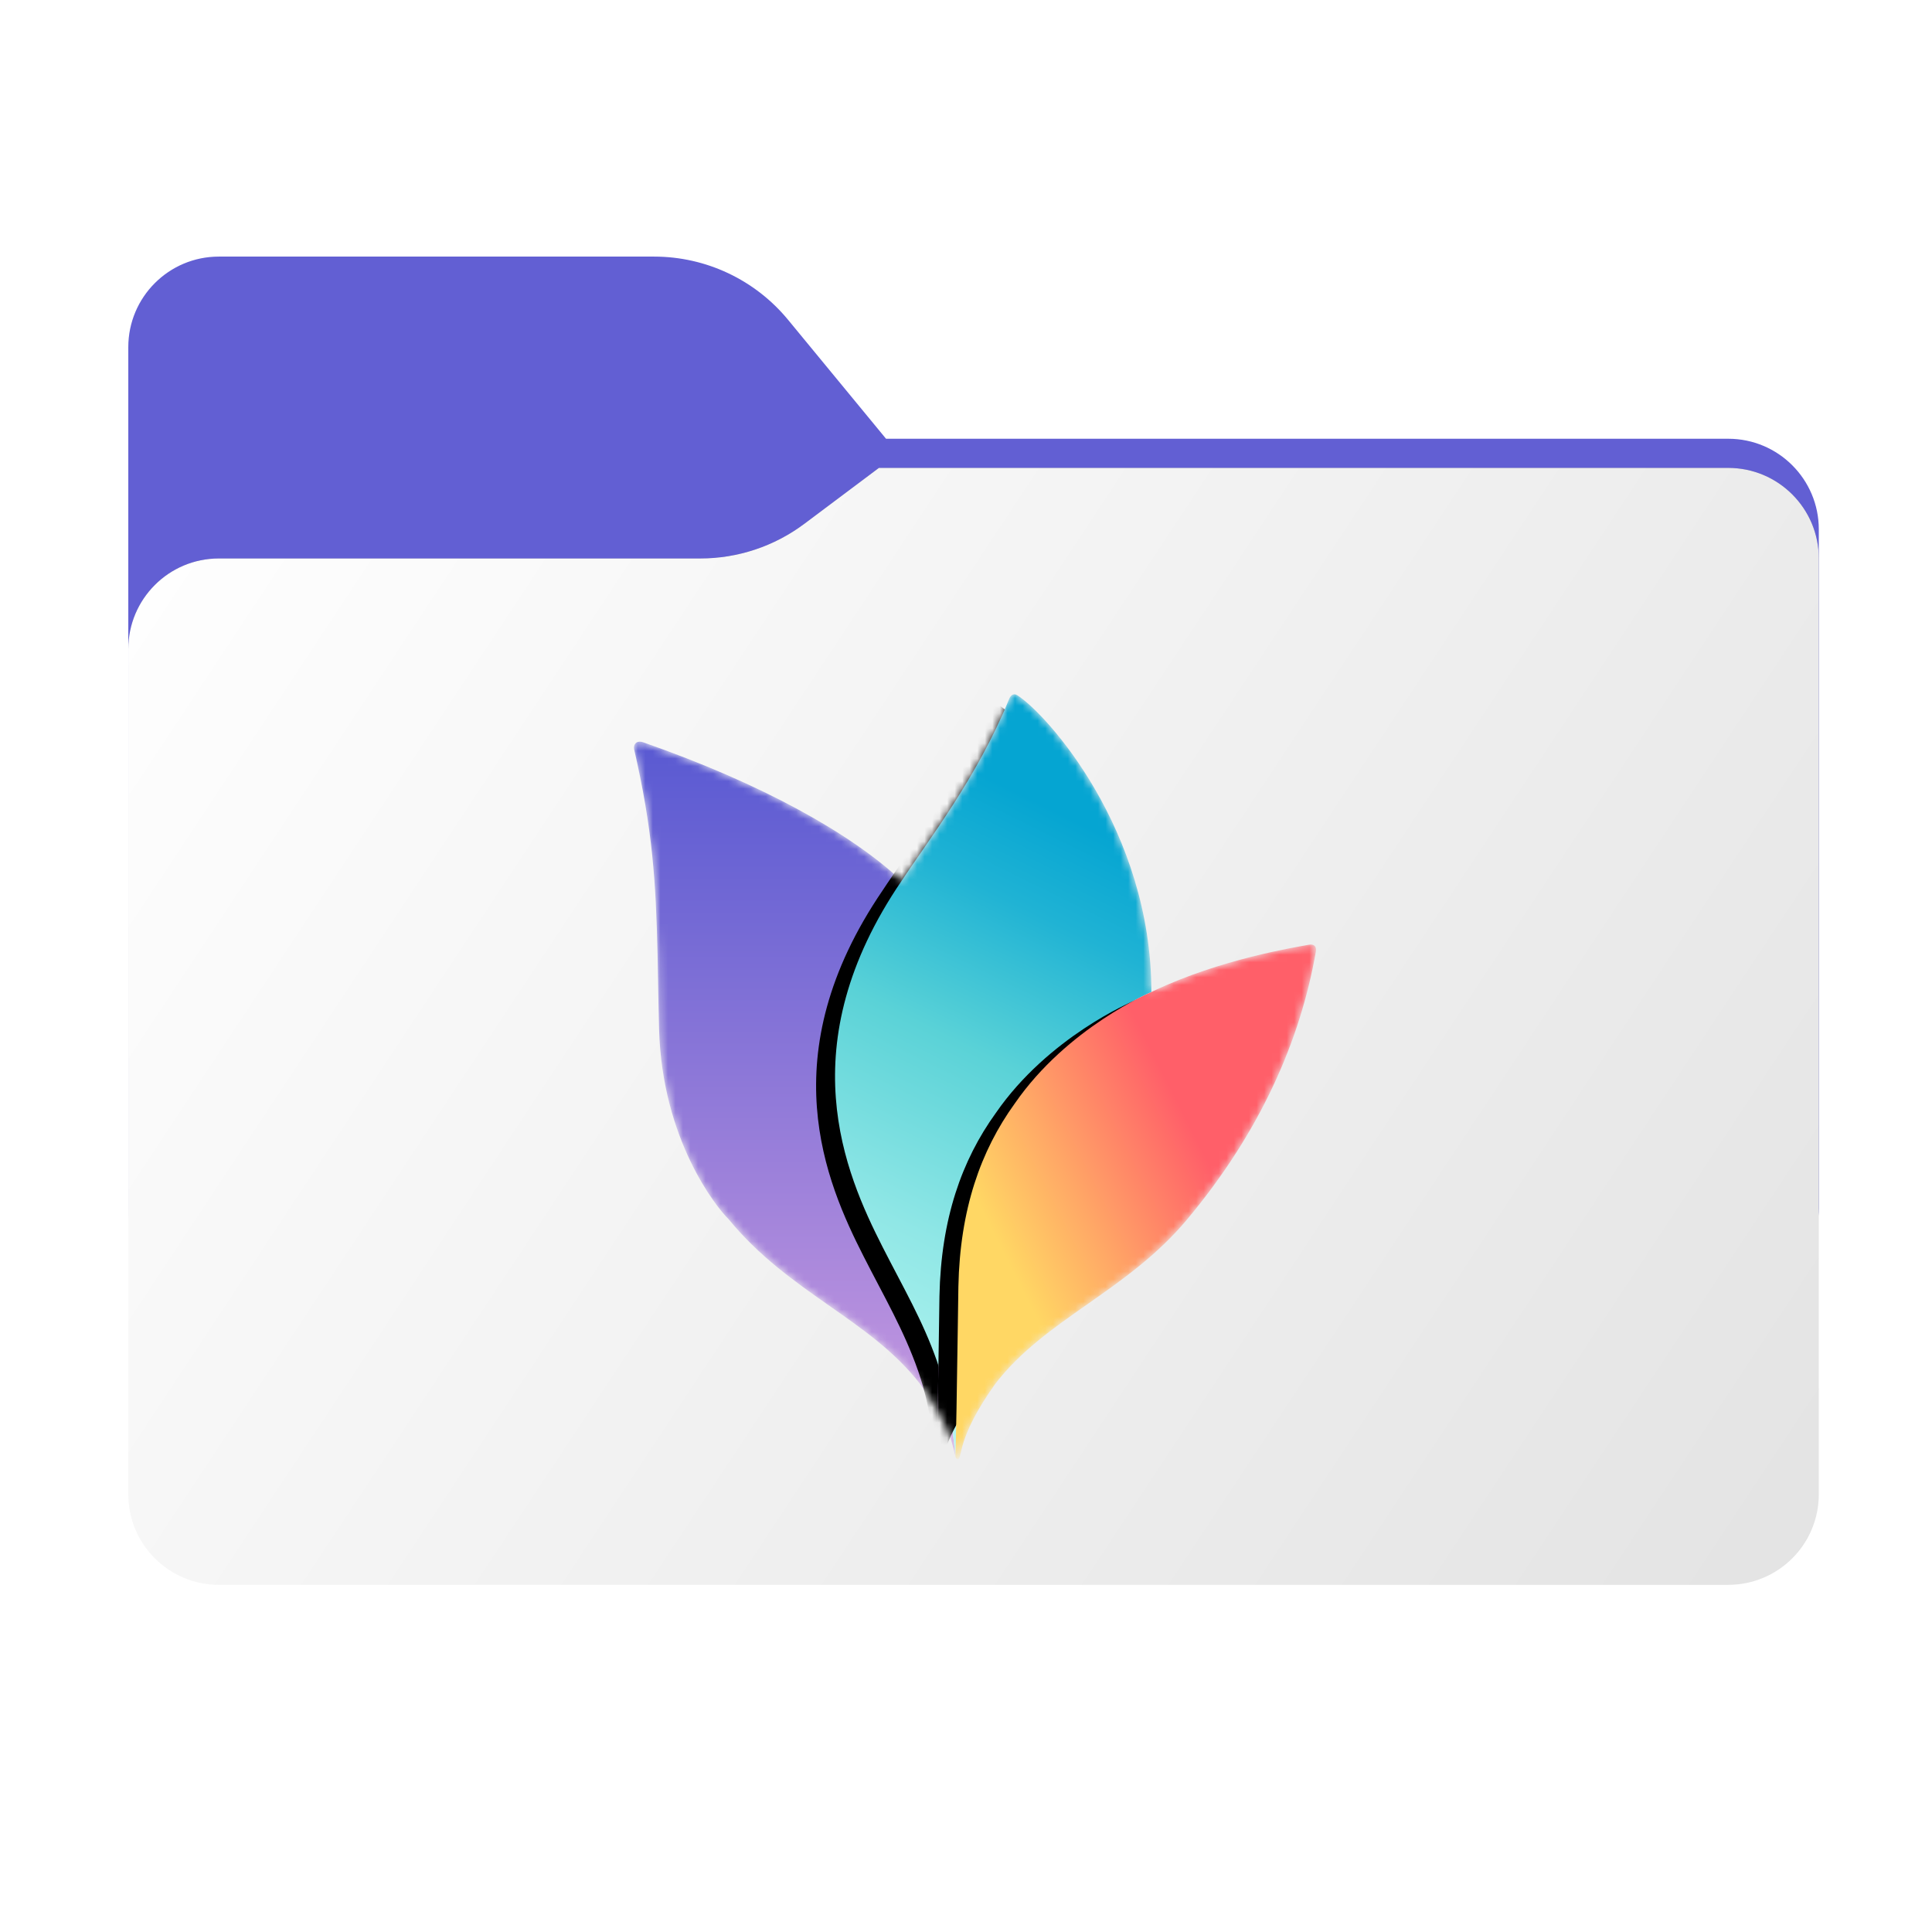 <svg width="256" height="256" viewBox="0 0 256 256" fill="none" xmlns="http://www.w3.org/2000/svg">
<path fill-rule="evenodd" clip-rule="evenodd" d="M104.425 42.378C100.056 37.073 93.544 34 86.671 34H29C22.373 34 17 39.373 17 46V58.137V68.2V160C17 166.627 22.373 172 29 172H229C235.627 172 241 166.627 241 160V70.137C241 63.51 235.627 58.137 229 58.137H117.404L104.425 42.378Z" fill="#625FD3"/>
<mask id="mask0_931_20854" style="mask-type:alpha" maskUnits="userSpaceOnUse" x="17" y="34" width="224" height="138">
<path fill-rule="evenodd" clip-rule="evenodd" d="M104.425 42.378C100.056 37.073 93.544 34 86.671 34H29C22.373 34 17 39.373 17 46V58.137V68.2V160C17 166.627 22.373 172 29 172H229C235.627 172 241 166.627 241 160V70.137C241 63.51 235.627 58.137 229 58.137H117.404L104.425 42.378Z" fill="url(#paint0_linear_931_20854)"/>
</mask>
<g mask="url(#mask0_931_20854)">
<g style="mix-blend-mode:multiply" filter="url(#filter0_f_931_20854)">
<path fill-rule="evenodd" clip-rule="evenodd" d="M92.789 74C97.764 74 102.605 72.387 106.586 69.402L116.459 62H229C235.627 62 241 67.373 241 74V108V160C241 166.627 235.627 172 229 172H29C22.373 172 17 166.627 17 160L17 108V86C17 79.373 22.373 74 29 74H87H92.789Z" fill="black" fill-opacity="0.3"/>
</g>
</g>
<g filter="url(#filter1_ii_931_20854)">
<path fill-rule="evenodd" clip-rule="evenodd" d="M92.789 74C97.764 74 102.605 72.387 106.586 69.402L116.459 62H229C235.627 62 241 67.373 241 74V108V198C241 204.627 235.627 210 229 210H29C22.373 210 17 204.627 17 198L17 108V86C17 79.373 22.373 74 29 74H87H92.789Z" fill="url(#paint1_linear_931_20854)"/>
</g>
<mask id="mask1_931_20854" style="mask-type:alpha" maskUnits="userSpaceOnUse" x="84" y="92" width="91" height="102">
<path d="M152.562 131.448C152.57 109.988 138.691 94.597 134.813 92.136C134.199 91.746 133.852 92.285 133.716 92.62C129.467 103.06 122.916 111.448 119.463 116.723C112.856 110.497 100.999 103.866 85.253 98.367C84.228 98.009 83.908 98.773 84.022 99.265C86.477 109.936 86.908 116.82 87.133 126.551C87.201 129.53 87.232 132.722 87.331 136.354C87.73 151.021 94.923 159.977 96.55 161.555C104.533 171.313 115.275 174.814 121.882 183.34C127.192 190.742 126.197 193.341 126.893 193.347C127.589 193.353 126.594 190.741 131.896 183.34C138.52 174.741 149.313 171.13 157.317 161.555C167.038 149.926 172.294 137.835 174.356 126.111C174.483 125.385 174.101 125.04 173.393 125.189C171.517 125.537 161.49 127.125 152.562 131.448Z" fill="white"/>
</mask>
<g mask="url(#mask1_931_20854)">
<path fill-rule="evenodd" clip-rule="evenodd" d="M119.463 116.722C112.856 110.497 100.998 103.866 85.253 98.367C84.228 98.009 83.908 98.773 84.022 99.265C85.249 104.6 85.971 108.989 86.414 113.26C86.856 117.532 87.02 121.686 87.133 126.551C87.201 129.53 87.232 132.722 87.331 136.354C87.73 151.021 94.923 159.977 96.55 161.555C104.533 171.313 115.275 174.815 121.882 183.34C126.087 189.202 126.338 192.051 126.606 192.987C126.606 192.983 126.606 192.98 126.606 192.976C126.562 192.63 126.391 191.196 126.209 189.537C125.706 185.926 125.135 183.171 124.152 180.363C122.268 174.982 119.663 170.576 116.944 165.228C111.95 155.401 104.584 138.557 119.462 116.723L119.463 116.722Z" fill="url(#paint2_linear_931_20854)"/>
<g filter="url(#filter2_d_931_20854)">
<path d="M126.21 189.537C125.707 185.926 125.136 183.171 124.153 180.363C122.269 174.982 119.664 170.576 116.946 165.228C111.952 155.401 104.585 138.557 119.464 116.723C122.917 111.448 129.467 103.06 133.716 92.62C133.853 92.285 134.199 91.746 134.814 92.136C138.691 94.597 152.569 109.986 152.562 131.444C152.548 131.459 141.42 136.135 134.457 146.226C132.192 149.362 130.378 152.873 129.104 156.876C127.83 160.879 127.096 165.374 126.991 170.479C126.986 170.771 126.853 180.59 126.747 186.704C126.706 189.083 126.675 190.598 126.651 191.544L126.61 192.992C126.569 192.675 126.395 191.223 126.21 189.537Z" fill="black"/>
</g>
<path d="M126.21 189.537C125.707 185.926 125.136 183.171 124.153 180.363C122.269 174.982 119.664 170.576 116.946 165.228C111.952 155.401 104.585 138.557 119.464 116.723C122.917 111.448 129.467 103.06 133.716 92.62C133.853 92.285 134.199 91.746 134.814 92.136C138.691 94.597 152.569 109.986 152.562 131.444C152.548 131.459 141.42 136.135 134.457 146.226C132.192 149.362 130.378 152.873 129.104 156.876C127.83 160.879 127.096 165.374 126.991 170.479C126.986 170.771 126.853 180.59 126.747 186.704C126.706 189.083 126.675 190.598 126.651 191.544L126.61 192.992C126.569 192.675 126.395 191.223 126.21 189.537Z" fill="url(#paint3_linear_931_20854)"/>
<g filter="url(#filter3_d_931_20854)">
<path d="M157.318 161.555C149.314 171.13 138.521 174.742 131.897 183.341C126.595 190.741 127.59 193.354 126.894 193.348C126.75 193.347 126.678 193.233 126.607 192.987C126.606 192.665 126.662 191.353 126.743 186.703C126.849 180.549 126.988 170.64 126.991 170.479C127.201 160.269 129.928 152.499 134.457 146.227C141.421 136.135 152.549 131.459 152.549 131.459C152.662 131.406 152.774 131.35 152.886 131.294C161.731 127.088 171.54 125.533 173.395 125.189C174.102 125.041 174.484 125.385 174.357 126.112C173.326 131.974 171.497 137.928 168.71 143.869C165.923 149.811 162.178 155.741 157.318 161.555Z" fill="black"/>
</g>
<path d="M157.318 161.555C149.314 171.13 138.521 174.742 131.897 183.341C126.595 190.741 127.59 193.354 126.894 193.348C126.75 193.347 126.678 193.233 126.607 192.987C126.606 192.665 126.662 191.353 126.743 186.703C126.849 180.549 126.988 170.64 126.991 170.479C127.201 160.269 129.928 152.499 134.457 146.227C141.421 136.135 152.549 131.459 152.549 131.459C152.662 131.406 152.774 131.35 152.886 131.294C161.731 127.088 171.54 125.533 173.395 125.189C174.102 125.041 174.484 125.385 174.357 126.112C173.326 131.974 171.497 137.928 168.71 143.869C165.923 149.811 162.178 155.741 157.318 161.555Z" fill="url(#paint4_linear_931_20854)"/>
</g>
<defs>
<filter id="filter0_f_931_20854" x="-20" y="25" width="298" height="184" filterUnits="userSpaceOnUse" color-interpolation-filters="sRGB">
<feFlood flood-opacity="0" result="BackgroundImageFix"/>
<feBlend mode="normal" in="SourceGraphic" in2="BackgroundImageFix" result="shape"/>
<feGaussianBlur stdDeviation="18.5" result="effect1_foregroundBlur_931_20854"/>
</filter>
<filter id="filter1_ii_931_20854" x="17" y="62" width="224" height="148" filterUnits="userSpaceOnUse" color-interpolation-filters="sRGB">
<feFlood flood-opacity="0" result="BackgroundImageFix"/>
<feBlend mode="normal" in="SourceGraphic" in2="BackgroundImageFix" result="shape"/>
<feColorMatrix in="SourceAlpha" type="matrix" values="0 0 0 0 0 0 0 0 0 0 0 0 0 0 0 0 0 0 127 0" result="hardAlpha"/>
<feOffset dy="4"/>
<feComposite in2="hardAlpha" operator="arithmetic" k2="-1" k3="1"/>
<feColorMatrix type="matrix" values="0 0 0 0 1 0 0 0 0 1 0 0 0 0 1 0 0 0 0.25 0"/>
<feBlend mode="normal" in2="shape" result="effect1_innerShadow_931_20854"/>
<feColorMatrix in="SourceAlpha" type="matrix" values="0 0 0 0 0 0 0 0 0 0 0 0 0 0 0 0 0 0 127 0" result="hardAlpha"/>
<feOffset dy="-4"/>
<feComposite in2="hardAlpha" operator="arithmetic" k2="-1" k3="1"/>
<feColorMatrix type="matrix" values="0 0 0 0 0 0 0 0 0 0 0 0 0 0 0 0 0 0 0.9 0"/>
<feBlend mode="soft-light" in2="effect1_innerShadow_931_20854" result="effect2_innerShadow_931_20854"/>
</filter>
<filter id="filter2_d_931_20854" x="94.755" y="79.873" width="68.68" height="127.755" filterUnits="userSpaceOnUse" color-interpolation-filters="sRGB">
<feFlood flood-opacity="0" result="BackgroundImageFix"/>
<feColorMatrix in="SourceAlpha" type="matrix" values="0 0 0 0 0 0 0 0 0 0 0 0 0 0 0 0 0 0 127 0" result="hardAlpha"/>
<feOffset dx="-2.509" dy="1.255"/>
<feGaussianBlur stdDeviation="6.691"/>
<feColorMatrix type="matrix" values="0 0 0 0 0 0 0 0 0 0 0 0 0 0 0 0 0 0 0.31 0"/>
<feBlend mode="normal" in2="BackgroundImageFix" result="effect1_dropShadow_931_20854"/>
<feBlend mode="normal" in="SourceGraphic" in2="effect1_dropShadow_931_20854" result="shape"/>
</filter>
<filter id="filter3_d_931_20854" x="110.716" y="113.028" width="74.538" height="94.957" filterUnits="userSpaceOnUse" color-interpolation-filters="sRGB">
<feFlood flood-opacity="0" result="BackgroundImageFix"/>
<feColorMatrix in="SourceAlpha" type="matrix" values="0 0 0 0 0 0 0 0 0 0 0 0 0 0 0 0 0 0 127 0" result="hardAlpha"/>
<feOffset dx="-2.509" dy="1.255"/>
<feGaussianBlur stdDeviation="6.691"/>
<feColorMatrix type="matrix" values="0 0 0 0 0 0 0 0 0 0 0 0 0 0 0 0 0 0 0.31 0"/>
<feBlend mode="normal" in2="BackgroundImageFix" result="effect1_dropShadow_931_20854"/>
<feBlend mode="normal" in="SourceGraphic" in2="effect1_dropShadow_931_20854" result="shape"/>
</filter>
<linearGradient id="paint0_linear_931_20854" x1="17" y1="34" x2="197.768" y2="215.142" gradientUnits="userSpaceOnUse">
<stop stop-color="#05815D"/>
<stop offset="1" stop-color="#0C575F"/>
</linearGradient>
<linearGradient id="paint1_linear_931_20854" x1="17" y1="62" x2="241" y2="210" gradientUnits="userSpaceOnUse">
<stop stop-color="white"/>
<stop offset="1" stop-color="#E3E3E3"/>
</linearGradient>
<linearGradient id="paint2_linear_931_20854" x1="105.303" y1="99.021" x2="105.303" y2="192.987" gradientUnits="userSpaceOnUse">
<stop stop-color="#5A5AD2"/>
<stop offset="0.257" stop-color="#756AD5"/>
<stop offset="0.851" stop-color="#B991DE"/>
<stop offset="1" stop-color="#D2A0E1"/>
</linearGradient>
<linearGradient id="paint3_linear_931_20854" x1="135.474" y1="105.229" x2="99.121" y2="178.707" gradientUnits="userSpaceOnUse">
<stop stop-color="#05A5D2"/>
<stop offset="0.163" stop-color="#20B3D4"/>
<stop offset="0.406" stop-color="#5AD2D7"/>
<stop offset="0.711" stop-color="#90E7E6"/>
<stop offset="1" stop-color="#B4F5F0"/>
</linearGradient>
<linearGradient id="paint4_linear_931_20854" x1="162.221" y1="144.891" x2="130.403" y2="160.98" gradientUnits="userSpaceOnUse">
<stop stop-color="#FF5F69"/>
<stop offset="0.168" stop-color="#FF5F69"/>
<stop offset="0.663" stop-color="#FFA866"/>
<stop offset="1" stop-color="#FFD764"/>
</linearGradient>
</defs>
</svg>
